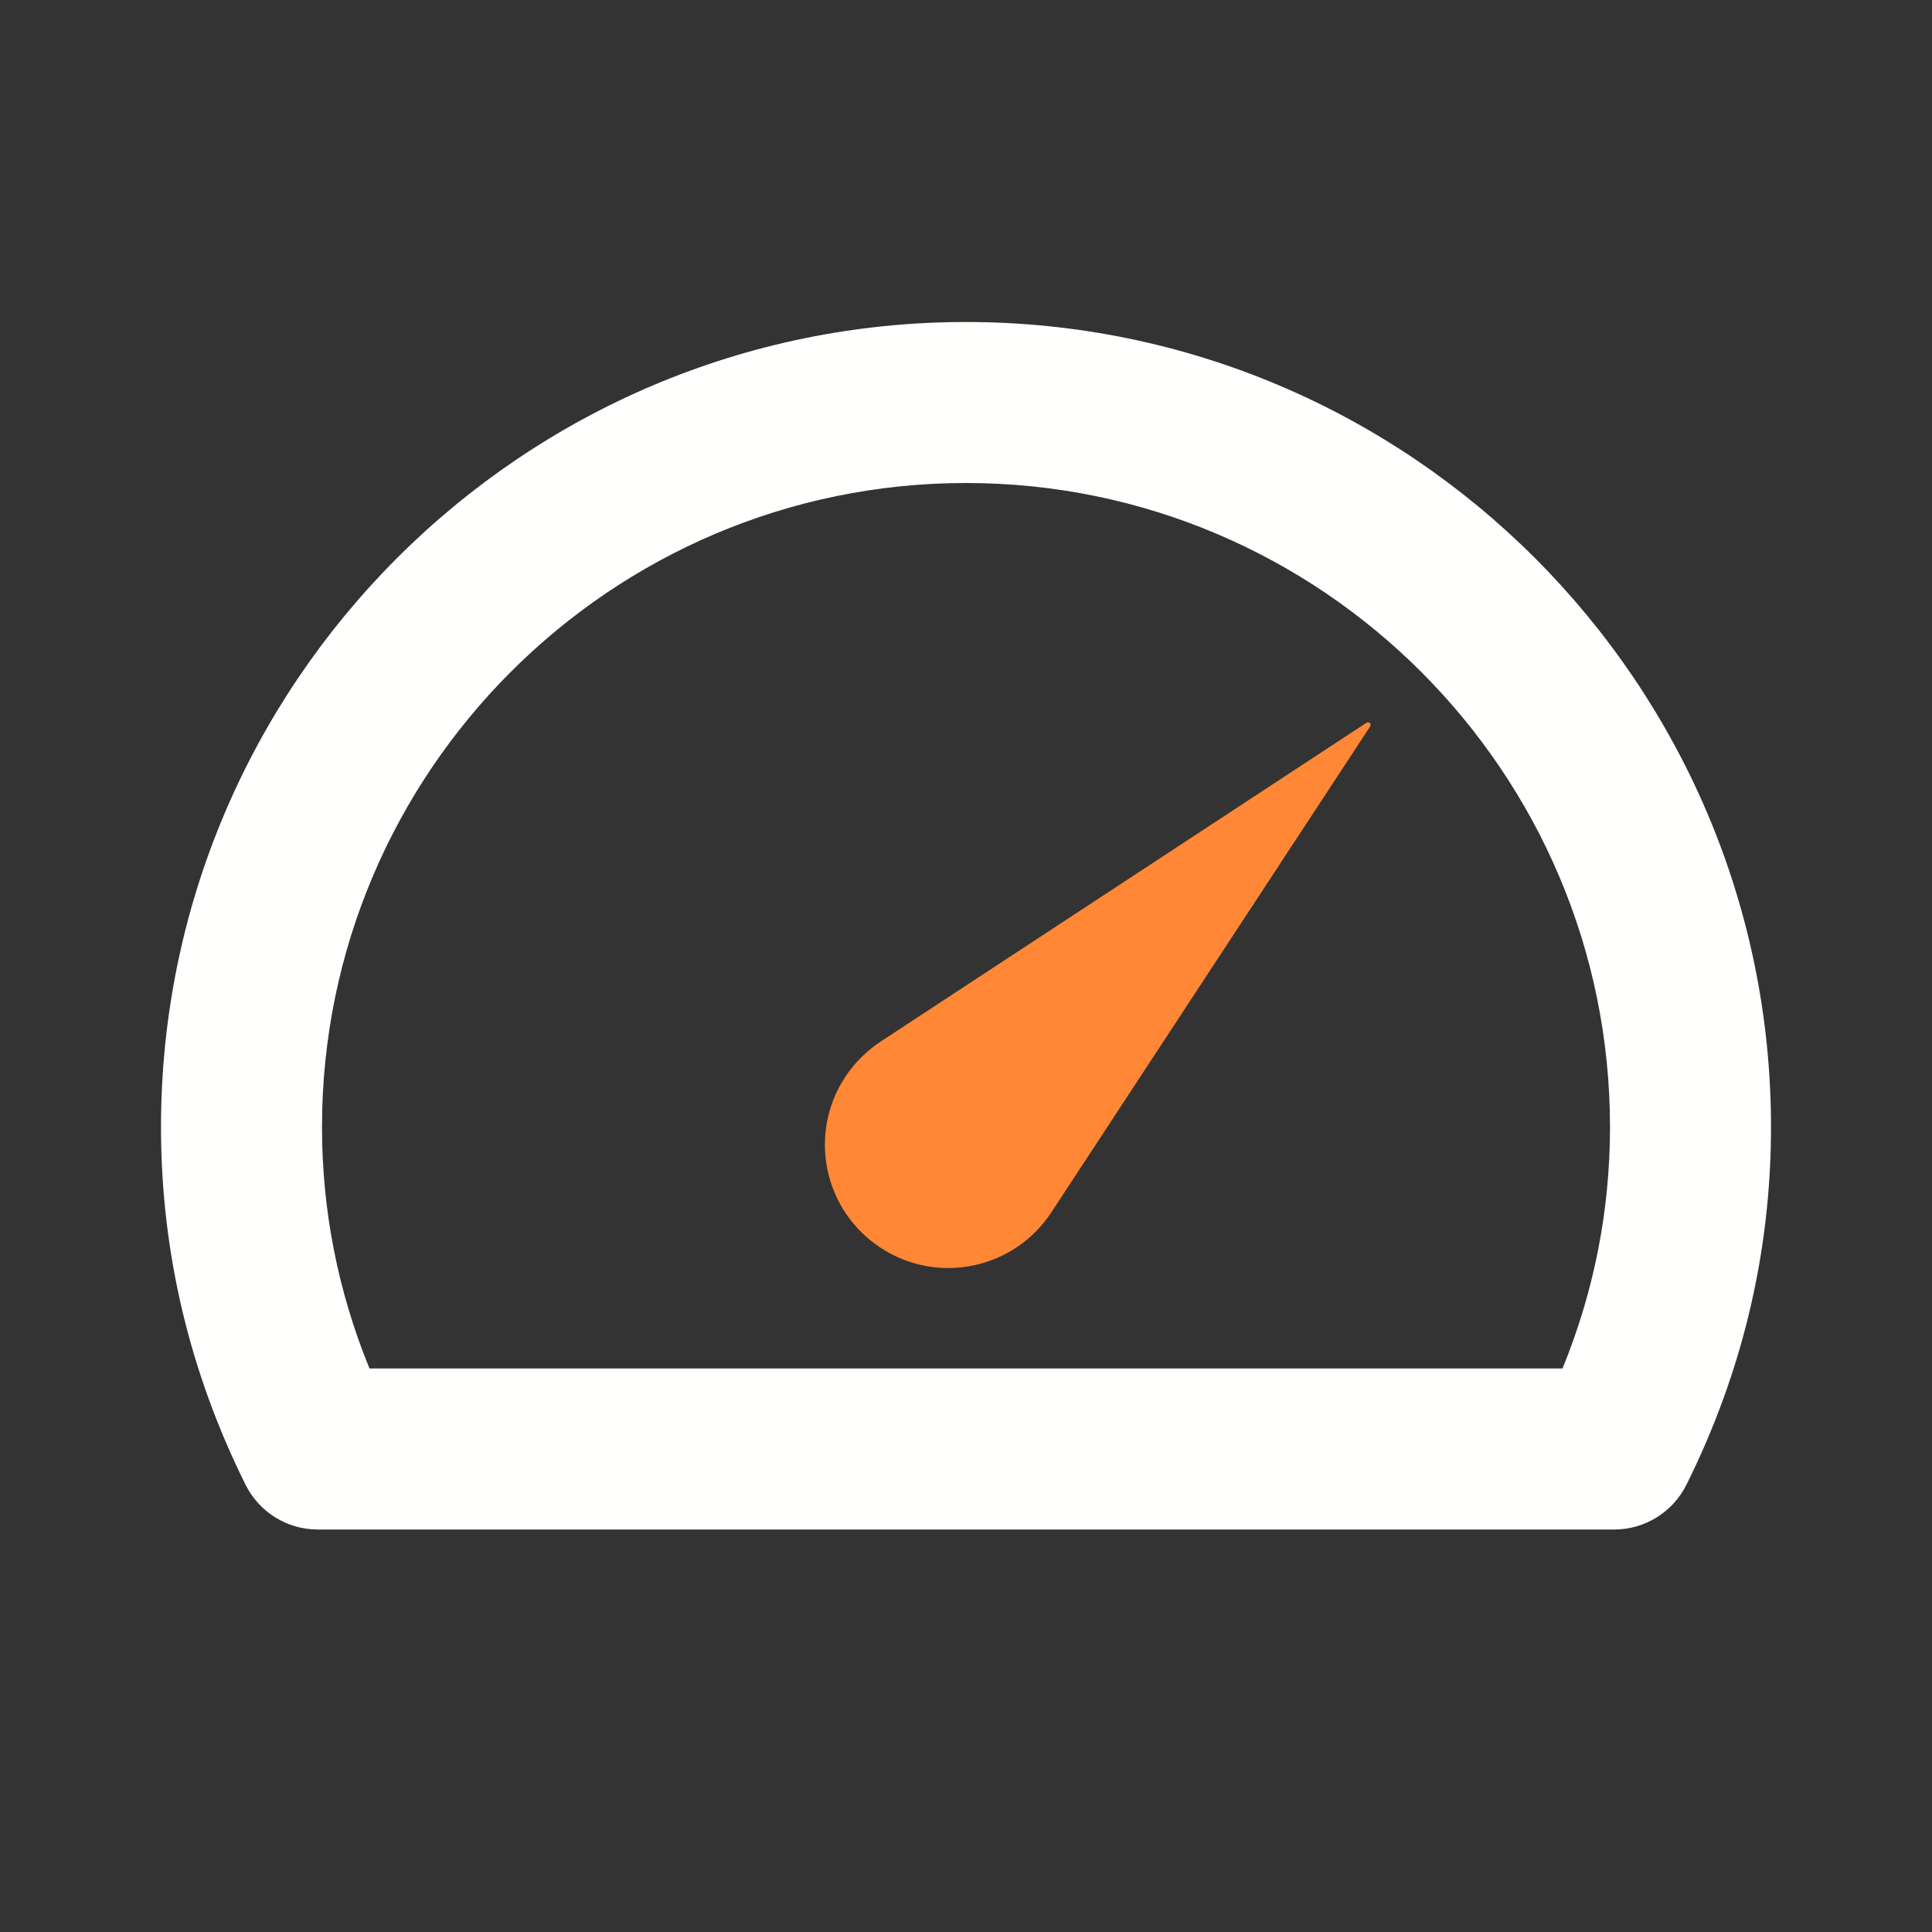 <svg width="24" height="24" viewBox="0 0 24 24" fill="none" xmlns="http://www.w3.org/2000/svg">
<rect x="0" y="0" width="24" height="24" fill="#333333" stroke="none"/>
<path d="M12 4C6.486 4 2 8.486 2 14C2 15.55 2.354 17.045 3.051 18.445C3.221 18.785 3.567 19 3.946 19H20.053C20.432 19 20.779 18.785 20.949 18.445C21.646 17.045 22 15.55 22 14C22 8.486 17.514 4 12 4ZM19.41 17H4.59C4.198 16.042 4 15.035 4 14C4 9.589 7.589 6 12 6C16.411 6 20 9.589 20 14C20 15.035 19.802 16.042 19.41 17Z" fill="#FFFFFE"/>
<path d="M10.939 12.939C10.771 13.05 10.616 13.201 10.499 13.379C10.034 14.087 10.231 15.036 10.939 15.5C11.646 15.965 12.596 15.768 13.06 15.06L17.022 9.022C17.028 9.011 17.029 8.998 17.022 8.987C17.012 8.972 16.992 8.968 16.977 8.977L10.939 12.939Z" fill="#FF8735"/>
</svg>
